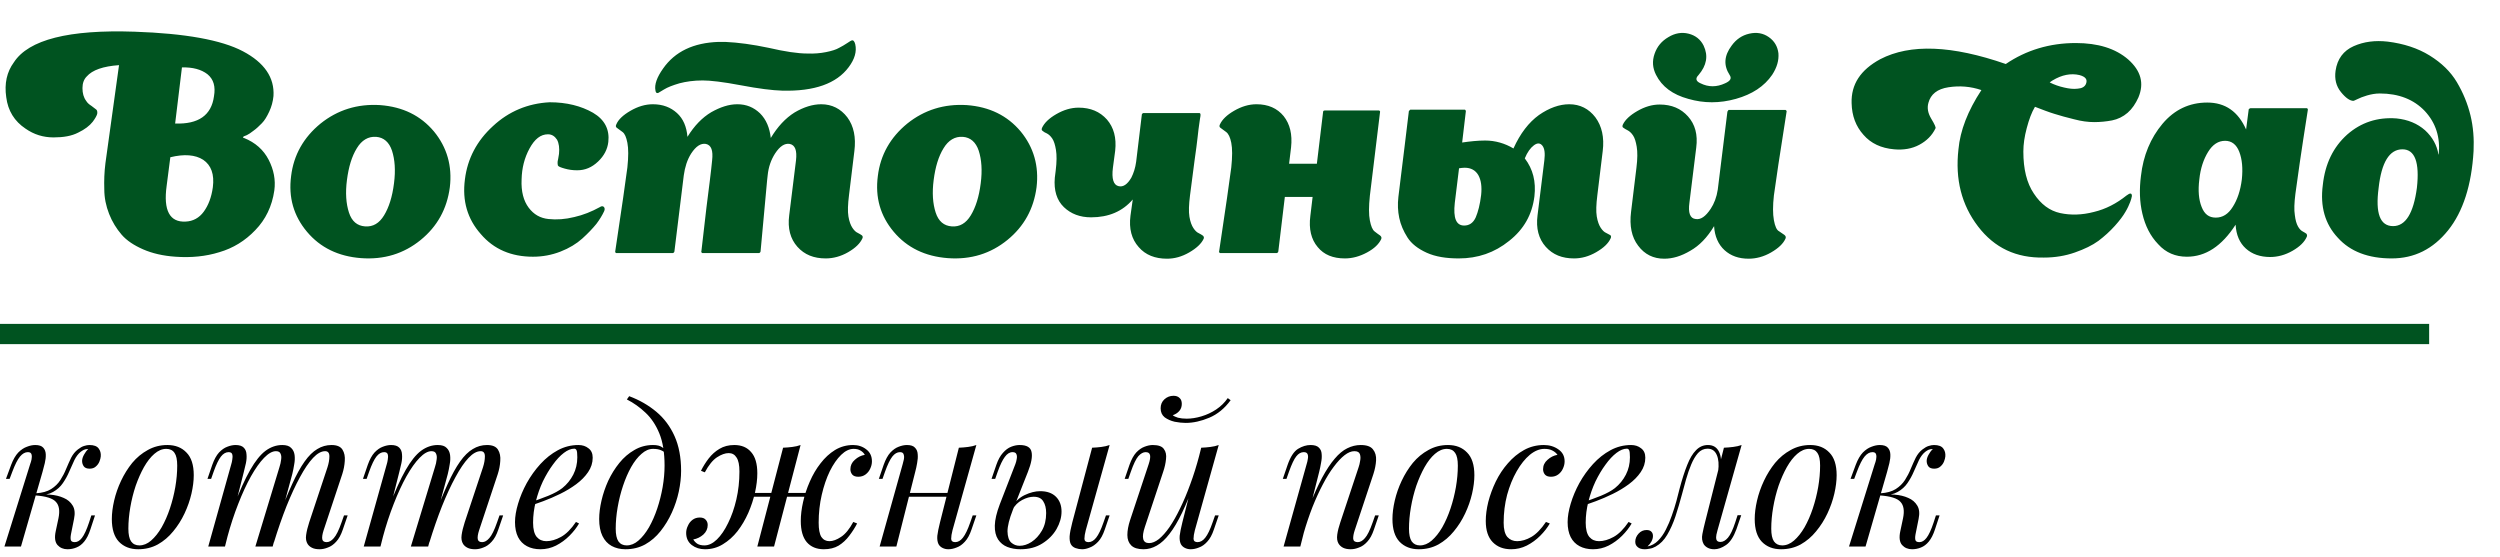 <svg width="247" height="55" viewBox="0 0 247 55" fill="none" xmlns="http://www.w3.org/2000/svg">
<path d="M24.108 13.632C23.968 13.604 23.968 13.548 24.108 13.464L24.388 13.352C24.556 13.268 24.78 13.128 25.06 12.904C25.34 12.708 25.592 12.456 25.872 12.176C26.152 11.896 26.376 11.504 26.6 11.028C26.824 10.552 26.964 10.048 27.02 9.488C27.132 7.668 26.124 6.184 23.996 5.064C21.868 3.944 18.284 3.3 13.3 3.132C6.804 2.908 2.828 3.916 1.372 6.156C0.672 7.108 0.42 8.256 0.616 9.6C0.784 10.944 1.428 11.98 2.52 12.708C3.36 13.296 4.284 13.576 5.292 13.576C6.272 13.576 7.084 13.436 7.728 13.1C8.372 12.792 8.848 12.428 9.156 12.036C9.408 11.7 9.548 11.448 9.604 11.252C9.632 11.056 9.604 10.916 9.52 10.832C9.408 10.748 9.268 10.636 9.044 10.468C8.82 10.328 8.624 10.16 8.512 9.964C8.26 9.628 8.148 9.208 8.148 8.704C8.148 8.228 8.288 7.836 8.568 7.556C9.128 6.912 10.192 6.548 11.76 6.436C11.312 9.684 10.864 12.904 10.416 16.124C10.304 17.02 10.276 17.86 10.304 18.7C10.304 19.54 10.472 20.352 10.78 21.136C11.088 21.92 11.508 22.592 12.012 23.18C12.516 23.768 13.244 24.244 14.14 24.636C15.036 25.028 16.1 25.28 17.332 25.364C18.872 25.476 20.328 25.336 21.672 24.916C23.016 24.524 24.22 23.796 25.228 22.732C26.236 21.696 26.88 20.38 27.104 18.812C27.244 17.776 27.048 16.768 26.544 15.788C26.04 14.808 25.228 14.08 24.108 13.632ZM21.028 18.504C20.888 19.512 20.58 20.296 20.132 20.912C19.684 21.528 19.068 21.864 18.34 21.892C16.772 21.976 16.128 20.8 16.464 18.364L16.828 15.536C18.2 15.2 19.292 15.284 20.076 15.788C20.86 16.32 21.196 17.216 21.028 18.504ZM21.14 9.516C20.888 11.392 19.6 12.288 17.304 12.204L17.976 6.66C19.04 6.632 19.88 6.856 20.496 7.332C21.112 7.836 21.308 8.564 21.14 9.516ZM44.443 18.504C44.695 16.404 44.163 14.556 42.875 12.988C41.559 11.42 39.795 10.552 37.555 10.384C35.315 10.244 33.355 10.86 31.675 12.204C29.995 13.576 29.015 15.312 28.763 17.384C28.483 19.512 29.015 21.332 30.331 22.9C31.647 24.468 33.439 25.336 35.679 25.504C37.947 25.672 39.907 25.056 41.559 23.712C43.211 22.368 44.163 20.632 44.443 18.504ZM34.279 17.776C34.447 16.488 34.755 15.452 35.259 14.64C35.735 13.856 36.379 13.464 37.163 13.52C37.919 13.576 38.451 14.052 38.731 14.892C39.011 15.76 39.095 16.824 38.927 18.112C38.759 19.456 38.423 20.492 37.947 21.276C37.471 22.06 36.855 22.424 36.071 22.368C35.287 22.312 34.755 21.864 34.475 20.996C34.195 20.128 34.111 19.064 34.279 17.776ZM59.654 20.436C59.542 20.352 59.43 20.352 59.262 20.464C58.45 20.912 57.61 21.248 56.742 21.444C55.846 21.668 55.006 21.724 54.194 21.64C53.382 21.556 52.738 21.192 52.234 20.52C51.73 19.848 51.478 18.924 51.534 17.72C51.562 16.6 51.814 15.592 52.318 14.668C52.822 13.744 53.41 13.268 54.138 13.268C54.53 13.268 54.81 13.464 55.034 13.8C55.23 14.164 55.286 14.64 55.23 15.2C55.202 15.34 55.174 15.508 55.146 15.704C55.09 15.9 55.09 16.012 55.09 16.068C55.09 16.124 55.09 16.236 55.118 16.348C55.174 16.46 55.398 16.544 55.79 16.656C56.182 16.768 56.574 16.824 57.022 16.824C57.806 16.824 58.478 16.544 59.094 15.956C59.682 15.396 60.018 14.752 60.102 14.024C60.242 12.792 59.738 11.812 58.59 11.14C57.414 10.468 55.986 10.104 54.306 10.104C52.15 10.216 50.274 11 48.706 12.456C47.11 13.912 46.186 15.676 45.934 17.72C45.654 19.848 46.186 21.64 47.502 23.124C48.79 24.636 50.526 25.364 52.654 25.364C53.606 25.364 54.502 25.196 55.37 24.86C56.238 24.524 56.966 24.076 57.526 23.572C58.086 23.068 58.562 22.564 58.926 22.116C59.262 21.668 59.514 21.248 59.682 20.884C59.766 20.716 59.766 20.548 59.654 20.436ZM83.881 19.288L84.413 14.92C84.581 13.576 84.357 12.456 83.713 11.588C83.069 10.748 82.201 10.3 81.137 10.3C80.297 10.3 79.401 10.58 78.505 11.112C77.609 11.672 76.825 12.512 76.153 13.632C76.041 12.624 75.705 11.812 75.089 11.196C74.473 10.608 73.745 10.3 72.849 10.3C72.009 10.3 71.169 10.58 70.273 11.084C69.377 11.616 68.593 12.428 67.921 13.52C67.837 12.512 67.501 11.728 66.885 11.168C66.269 10.608 65.485 10.3 64.505 10.3C63.749 10.3 63.021 10.524 62.293 10.944C61.565 11.364 61.089 11.812 60.893 12.288C60.809 12.456 60.837 12.568 60.977 12.652C61.117 12.764 61.285 12.876 61.509 13.044C61.733 13.212 61.873 13.548 61.985 14.108C62.097 14.668 62.097 15.48 61.985 16.544C61.817 17.832 61.425 20.604 60.781 24.86V24.916L60.865 25H66.465H66.493C66.521 25 66.549 24.972 66.577 24.944C66.605 24.916 66.633 24.888 66.633 24.832L67.557 17.328C67.669 16.516 67.893 15.788 68.285 15.172C68.761 14.444 69.237 14.136 69.741 14.22C70.273 14.332 70.469 14.864 70.357 15.844C70.301 16.348 70.245 16.992 70.133 17.832C69.965 19.064 69.685 21.388 69.293 24.86C69.265 24.888 69.265 24.916 69.293 24.916L69.377 25H74.977H75.005C75.033 25 75.061 24.972 75.089 24.944C75.117 24.916 75.145 24.888 75.145 24.832L75.789 17.832L75.845 17.328C75.929 16.488 76.181 15.788 76.573 15.172C77.049 14.444 77.525 14.136 78.029 14.22C78.561 14.332 78.757 14.864 78.645 15.844L77.973 21.276C77.805 22.564 78.085 23.6 78.785 24.384C79.485 25.168 80.409 25.532 81.585 25.532C82.313 25.532 83.069 25.336 83.797 24.916C84.525 24.496 84.973 24.048 85.197 23.572C85.253 23.46 85.253 23.348 85.169 23.264C85.057 23.18 84.917 23.096 84.749 23.012C84.553 22.928 84.385 22.76 84.217 22.508C84.049 22.256 83.909 21.892 83.825 21.388C83.741 20.884 83.769 20.184 83.881 19.288ZM84.133 4C84.105 4 83.965 4.084 83.713 4.252C83.461 4.42 83.181 4.588 82.901 4.728C82.621 4.896 82.173 5.036 81.613 5.148C81.053 5.26 80.437 5.316 79.765 5.288C78.813 5.288 77.525 5.092 75.957 4.728C74.361 4.392 72.933 4.196 71.645 4.14H71.001C68.509 4.224 66.689 5.092 65.513 6.772C64.897 7.64 64.645 8.368 64.757 8.928C64.785 9.152 64.869 9.236 65.037 9.18C65.037 9.18 65.233 9.068 65.597 8.844C65.961 8.62 66.465 8.424 67.137 8.228C67.781 8.06 68.537 7.948 69.433 7.948C70.161 7.948 71.421 8.088 73.185 8.424C74.949 8.76 76.321 8.928 77.273 8.956C80.465 9.04 82.649 8.256 83.853 6.632C84.441 5.848 84.665 5.092 84.497 4.364C84.413 4.056 84.301 3.944 84.133 4ZM102.411 18.504C102.663 16.404 102.131 14.556 100.843 12.988C99.527 11.42 97.763 10.552 95.523 10.384C93.283 10.244 91.323 10.86 89.643 12.204C87.963 13.576 86.983 15.312 86.731 17.384C86.451 19.512 86.983 21.332 88.299 22.9C89.615 24.468 91.407 25.336 93.647 25.504C95.915 25.672 97.875 25.056 99.527 23.712C101.179 22.368 102.131 20.632 102.411 18.504ZM92.247 17.776C92.415 16.488 92.723 15.452 93.227 14.64C93.703 13.856 94.347 13.464 95.131 13.52C95.887 13.576 96.419 14.052 96.699 14.892C96.979 15.76 97.063 16.824 96.895 18.112C96.727 19.456 96.391 20.492 95.915 21.276C95.439 22.06 94.823 22.424 94.039 22.368C93.255 22.312 92.723 21.864 92.443 20.996C92.163 20.128 92.079 19.064 92.247 17.776ZM117.572 19.316C117.74 18.056 117.88 16.908 118.02 15.872C118.16 14.864 118.272 14.08 118.328 13.52C118.384 12.988 118.44 12.54 118.496 12.176C118.552 11.812 118.58 11.56 118.608 11.448V11.308V11.252L118.524 11.168H112.98H112.952C112.896 11.196 112.868 11.224 112.84 11.252C112.812 11.28 112.812 11.308 112.812 11.336L112.252 15.984C112.168 16.6 112 17.104 111.776 17.552C111.384 18.224 110.964 18.504 110.516 18.392C110.012 18.28 109.816 17.664 109.956 16.572L110.18 14.892C110.32 13.604 110.04 12.596 109.368 11.812C108.668 11.028 107.744 10.636 106.568 10.636C105.812 10.636 105.084 10.86 104.356 11.28C103.628 11.7 103.18 12.148 102.956 12.624C102.9 12.764 102.9 12.876 103.012 12.932C103.096 13.016 103.236 13.1 103.432 13.184C103.6 13.268 103.796 13.436 103.964 13.688C104.132 13.94 104.244 14.304 104.328 14.808C104.412 15.312 104.412 15.984 104.3 16.88L104.216 17.552C104.104 18.812 104.412 19.792 105.112 20.464C105.812 21.136 106.708 21.472 107.8 21.472C109.536 21.472 110.908 20.884 111.916 19.708L111.692 21.304C111.524 22.592 111.804 23.628 112.504 24.412C113.176 25.196 114.128 25.56 115.304 25.56C116.032 25.56 116.76 25.364 117.488 24.944C118.216 24.524 118.692 24.076 118.916 23.6C118.972 23.488 118.944 23.376 118.86 23.292C118.748 23.208 118.608 23.124 118.44 23.04C118.244 22.956 118.076 22.788 117.908 22.536C117.74 22.284 117.6 21.92 117.516 21.416C117.432 20.912 117.46 20.212 117.572 19.316ZM135.342 19.344L136.35 11.056V11L136.266 10.916H130.89C130.778 10.916 130.722 10.972 130.722 11.056L130.106 16.18H127.362L127.558 14.556C127.698 13.268 127.446 12.26 126.829 11.476C126.186 10.692 125.29 10.3 124.142 10.3C123.386 10.3 122.658 10.524 121.93 10.944C121.202 11.364 120.754 11.812 120.53 12.288C120.446 12.456 120.474 12.568 120.614 12.652C120.754 12.764 120.922 12.876 121.146 13.044C121.37 13.212 121.538 13.548 121.65 14.108C121.762 14.668 121.762 15.48 121.65 16.544C121.482 17.832 121.09 20.604 120.446 24.86C120.418 24.888 120.418 24.916 120.446 24.916L120.53 25H126.13H126.158C126.186 25 126.214 24.972 126.242 24.944C126.27 24.916 126.298 24.888 126.298 24.832L126.942 19.456H129.686L129.462 21.332C129.294 22.62 129.546 23.656 130.19 24.412C130.806 25.168 131.702 25.532 132.878 25.532C133.606 25.532 134.334 25.336 135.062 24.944C135.79 24.552 136.238 24.104 136.462 23.628C136.518 23.488 136.49 23.376 136.35 23.264C136.21 23.18 136.042 23.04 135.818 22.872C135.594 22.704 135.454 22.34 135.342 21.78C135.23 21.22 135.23 20.408 135.342 19.344ZM157.817 19.288L158.349 14.92C158.517 13.576 158.265 12.456 157.621 11.588C156.977 10.748 156.109 10.3 155.045 10.3C154.065 10.3 153.057 10.664 152.049 11.364C151.041 12.092 150.201 13.184 149.529 14.668C148.689 14.164 147.737 13.884 146.729 13.884C146.001 13.884 145.245 13.968 144.461 14.08L144.825 11V10.944L144.741 10.832H139.337L139.197 10.972C139.197 10.972 139.057 12.12 138.777 14.444C138.497 16.796 138.273 18.448 138.161 19.456C138.077 20.184 138.105 20.856 138.245 21.528C138.385 22.2 138.665 22.844 139.057 23.46C139.449 24.076 140.093 24.58 140.961 24.972C141.829 25.364 142.893 25.532 144.125 25.532C146.001 25.532 147.653 24.972 149.109 23.796C150.565 22.648 151.377 21.192 151.601 19.4C151.769 17.944 151.461 16.712 150.649 15.648C150.901 15.032 151.209 14.612 151.545 14.36C151.881 14.108 152.161 14.108 152.385 14.388C152.609 14.668 152.665 15.144 152.581 15.844L151.909 21.276C151.741 22.564 152.021 23.6 152.721 24.384C153.421 25.168 154.345 25.532 155.521 25.532C156.249 25.532 156.977 25.336 157.705 24.916C158.433 24.496 158.909 24.048 159.133 23.544C159.189 23.432 159.189 23.32 159.105 23.236C158.993 23.18 158.853 23.096 158.685 23.012C158.489 22.928 158.321 22.76 158.153 22.508C157.985 22.256 157.845 21.892 157.761 21.388C157.677 20.884 157.705 20.184 157.817 19.288ZM144.657 22.284C143.873 22.284 143.565 21.556 143.733 20.044L144.153 16.628C144.321 16.6 144.517 16.572 144.713 16.572C145.329 16.572 145.777 16.824 146.057 17.3C146.337 17.804 146.421 18.448 146.337 19.26C146.225 20.212 146.029 20.94 145.805 21.472C145.553 22.032 145.161 22.284 144.657 22.284ZM175.26 19.316C175.428 18.028 175.848 15.256 176.52 11C176.52 10.944 176.464 10.888 176.408 10.86H170.78L170.668 11.028L169.716 18.728C169.604 19.484 169.352 20.128 169.016 20.632C168.512 21.388 168.036 21.724 167.532 21.64C166.972 21.584 166.776 21.024 166.916 20.016L167.588 14.584C167.756 13.296 167.476 12.288 166.776 11.504C166.076 10.72 165.152 10.328 163.976 10.328C163.22 10.328 162.492 10.552 161.764 10.972C161.036 11.392 160.56 11.84 160.336 12.316C160.28 12.456 160.28 12.568 160.392 12.624C160.504 12.708 160.644 12.792 160.812 12.876C160.98 12.96 161.176 13.128 161.344 13.38C161.512 13.632 161.624 13.996 161.708 14.5C161.792 15.004 161.792 15.676 161.68 16.572L161.148 20.94C160.98 22.312 161.204 23.432 161.848 24.272C162.492 25.14 163.36 25.56 164.424 25.56C165.264 25.56 166.104 25.308 167 24.776C167.896 24.272 168.68 23.46 169.352 22.34C169.408 23.348 169.772 24.16 170.388 24.72C171.004 25.28 171.788 25.56 172.768 25.56C173.496 25.56 174.252 25.364 174.98 24.944C175.708 24.524 176.184 24.076 176.408 23.572C176.464 23.432 176.436 23.32 176.296 23.208C176.128 23.096 175.96 22.984 175.764 22.844C175.54 22.732 175.372 22.368 175.26 21.752C175.148 21.136 175.148 20.324 175.26 19.316ZM175.092 7.388C175.568 6.66 175.764 5.96 175.708 5.26C175.624 4.588 175.316 4.056 174.756 3.664C174.196 3.272 173.552 3.16 172.824 3.328C172.096 3.496 171.536 3.888 171.088 4.504C170.332 5.512 170.276 6.464 170.892 7.416C171.116 7.752 170.948 8.004 170.444 8.228C169.604 8.62 168.792 8.62 168.008 8.228C167.56 8.032 167.476 7.752 167.812 7.416C168.624 6.464 168.792 5.512 168.316 4.504C168.008 3.888 167.504 3.496 166.832 3.328C166.16 3.16 165.488 3.272 164.844 3.664C164.172 4.056 163.724 4.588 163.472 5.316C163.22 6.044 163.276 6.716 163.612 7.388C164.2 8.564 165.264 9.348 166.804 9.768C168.344 10.216 169.912 10.216 171.508 9.768C173.104 9.32 174.308 8.536 175.092 7.388ZM211.275 9.628C211.863 8.228 211.527 6.996 210.267 5.876C209.007 4.784 207.271 4.252 205.087 4.252C202.511 4.252 200.187 4.952 198.171 6.324C192.851 4.476 188.735 4.308 185.767 5.848C183.807 6.912 182.883 8.34 182.939 10.188C182.967 11.448 183.359 12.484 184.115 13.324C184.843 14.164 185.851 14.64 187.139 14.752C188.063 14.836 188.903 14.696 189.631 14.304C190.359 13.912 190.891 13.38 191.227 12.68C191.283 12.596 191.143 12.288 190.807 11.728C190.471 11.168 190.387 10.664 190.527 10.16C190.751 9.32 191.395 8.788 192.515 8.62C193.607 8.452 194.699 8.536 195.763 8.9C194.419 10.944 193.663 12.904 193.495 14.752C193.159 17.72 193.803 20.24 195.427 22.368C197.051 24.496 199.207 25.504 201.951 25.448C203.015 25.448 204.051 25.28 205.003 24.944C205.955 24.608 206.711 24.244 207.327 23.796C207.915 23.348 208.447 22.872 208.951 22.312C209.427 21.78 209.763 21.332 209.987 20.94C210.211 20.576 210.351 20.24 210.463 19.96C210.547 19.736 210.603 19.54 210.631 19.372C210.631 19.064 210.463 19.036 210.099 19.316C209.119 20.1 208.055 20.66 206.879 20.94C205.703 21.248 204.583 21.276 203.547 21.052C202.511 20.828 201.643 20.184 200.943 19.12C200.243 18.084 199.907 16.712 199.907 14.976C199.907 14.248 200.019 13.492 200.243 12.652C200.467 11.812 200.719 11.112 201.055 10.552C201.783 10.832 202.427 11.084 202.987 11.252C203.547 11.42 204.191 11.616 204.919 11.784C205.647 11.98 206.319 12.064 206.907 12.064C207.495 12.064 208.083 12.008 208.671 11.896C209.231 11.784 209.763 11.532 210.211 11.14C210.659 10.748 210.995 10.244 211.275 9.628ZM206.095 8.284C205.983 8.564 205.703 8.732 205.283 8.76C204.863 8.816 204.415 8.76 203.939 8.648C203.435 8.536 202.959 8.368 202.511 8.144C202.595 8.088 202.679 8.004 202.791 7.948C203.715 7.388 204.611 7.22 205.451 7.416C206.067 7.584 206.263 7.864 206.095 8.284ZM226.786 19.148C226.954 17.86 227.346 15.088 228.018 10.832C228.018 10.776 227.99 10.72 227.934 10.692H222.334L222.278 10.72C222.25 10.72 222.222 10.748 222.194 10.776C222.166 10.804 222.166 10.832 222.166 10.86L221.914 12.792C221.13 11.028 219.87 10.132 218.078 10.132C216.314 10.132 214.83 10.832 213.654 12.232C212.478 13.632 211.75 15.368 211.526 17.384C211.358 18.672 211.386 19.932 211.666 21.108C211.946 22.312 212.45 23.32 213.234 24.132C213.99 24.972 214.942 25.364 216.062 25.364C217.91 25.364 219.506 24.328 220.878 22.2C220.934 23.208 221.27 23.992 221.886 24.552C222.502 25.112 223.314 25.392 224.294 25.392C225.022 25.392 225.778 25.196 226.506 24.776C227.234 24.356 227.682 23.908 227.906 23.404C227.962 23.292 227.934 23.18 227.878 23.096C227.794 23.04 227.682 22.956 227.514 22.872C227.346 22.788 227.178 22.62 227.038 22.368C226.898 22.116 226.786 21.752 226.73 21.248C226.646 20.744 226.674 20.044 226.786 19.148ZM218.918 21.5C218.246 21.5 217.798 21.164 217.518 20.436C217.238 19.736 217.154 18.84 217.294 17.72C217.406 16.628 217.714 15.732 218.162 15.004C218.61 14.276 219.17 13.912 219.842 13.912C220.486 13.912 220.962 14.276 221.242 15.004C221.522 15.732 221.606 16.628 221.494 17.72C221.354 18.84 221.046 19.736 220.598 20.436C220.15 21.164 219.59 21.5 218.918 21.5ZM235.905 4.112C234.673 3.972 233.553 4.112 232.545 4.56C231.537 5.008 230.921 5.82 230.753 6.996C230.641 7.808 230.809 8.508 231.285 9.096C231.761 9.684 232.181 9.964 232.517 9.964C232.545 9.964 232.685 9.908 232.909 9.796C233.133 9.684 233.469 9.544 233.861 9.432C234.253 9.32 234.673 9.236 235.121 9.236C236.997 9.236 238.481 9.824 239.573 10.972C240.665 12.148 241.113 13.576 240.945 15.256H240.917C240.777 14.36 240.329 13.548 239.601 12.876C238.845 12.204 237.893 11.812 236.773 11.7C234.897 11.56 233.273 12.092 231.901 13.296C230.529 14.528 229.717 16.18 229.493 18.28C229.213 20.408 229.717 22.144 230.977 23.488C232.209 24.86 234.001 25.532 236.297 25.532C238.537 25.532 240.385 24.608 241.869 22.76C243.353 20.912 244.193 18.28 244.389 14.92C244.445 13.716 244.361 12.54 244.081 11.392C243.801 10.244 243.353 9.152 242.737 8.116C242.121 7.08 241.225 6.212 240.049 5.484C238.873 4.756 237.473 4.308 235.905 4.112ZM238.789 18.56C238.453 21.08 237.669 22.34 236.437 22.34C235.149 22.34 234.673 21.08 235.009 18.56C235.289 16.04 236.073 14.752 237.361 14.752C238.593 14.752 239.069 16.04 238.789 18.56Z" fill="#005320"/>
<line x1="8.74228e-08" y1="33" x2="240" y2="33" stroke="#005320" stroke-width="2"/>
<path d="M7.011 52.784C6.96 53.063 6.96 53.265 7.011 53.392C7.062 53.506 7.188 53.563 7.391 53.563C7.644 53.563 7.879 53.424 8.094 53.145C8.322 52.854 8.556 52.347 8.797 51.625L9.025 50.922H9.386L8.93 52.309C8.765 52.816 8.563 53.215 8.322 53.506C8.094 53.785 7.834 53.981 7.543 54.095C7.264 54.209 6.973 54.266 6.669 54.266C6.264 54.266 5.934 54.127 5.681 53.848C5.428 53.557 5.371 53.094 5.51 52.461L5.776 51.207C5.928 50.472 5.846 49.934 5.529 49.592C5.225 49.237 4.541 49.022 3.477 48.946V48.87C3.958 48.832 4.446 48.832 4.94 48.87C5.447 48.908 5.896 49.016 6.289 49.193C6.682 49.358 6.979 49.611 7.182 49.953C7.385 50.282 7.429 50.719 7.315 51.264L7.011 52.784ZM8.683 44.367C8.531 44.367 8.398 44.392 8.284 44.443C8.183 44.494 8.081 44.557 7.98 44.633C7.739 44.823 7.53 45.095 7.353 45.45C7.188 45.805 7.017 46.185 6.84 46.59C6.675 46.983 6.466 47.363 6.213 47.73C5.972 48.085 5.649 48.376 5.244 48.604C4.851 48.832 4.338 48.94 3.705 48.927L3.515 48.946L3.553 48.737C4.174 48.699 4.674 48.56 5.054 48.319C5.434 48.078 5.738 47.781 5.966 47.426C6.194 47.071 6.384 46.704 6.536 46.324C6.701 45.931 6.865 45.564 7.03 45.222C7.207 44.88 7.429 44.608 7.695 44.405C7.923 44.228 8.126 44.114 8.303 44.063C8.493 44 8.67 43.968 8.835 43.968C9.278 43.968 9.582 44.082 9.747 44.31C9.912 44.525 9.981 44.785 9.956 45.089C9.943 45.241 9.899 45.412 9.823 45.602C9.747 45.792 9.627 45.957 9.462 46.096C9.31 46.235 9.107 46.305 8.854 46.305C8.575 46.305 8.379 46.223 8.265 46.058C8.151 45.881 8.1 45.691 8.113 45.488C8.126 45.311 8.189 45.121 8.303 44.918C8.417 44.703 8.556 44.519 8.721 44.367C8.708 44.367 8.702 44.367 8.702 44.367C8.702 44.367 8.696 44.367 8.683 44.367ZM2.071 54H0.437L2.983 45.849C3.034 45.722 3.078 45.57 3.116 45.393C3.154 45.203 3.154 45.038 3.116 44.899C3.078 44.747 2.958 44.671 2.755 44.671C2.476 44.671 2.217 44.817 1.976 45.108C1.735 45.399 1.482 45.9 1.216 46.609L0.95 47.312H0.589L1.102 45.925C1.305 45.393 1.539 44.988 1.805 44.709C2.084 44.43 2.369 44.24 2.66 44.139C2.951 44.025 3.224 43.968 3.477 43.968C3.857 43.968 4.123 44.057 4.275 44.234C4.427 44.399 4.509 44.614 4.522 44.88C4.535 45.146 4.503 45.437 4.427 45.754C4.351 46.058 4.275 46.349 4.199 46.628L2.071 54ZM16.426 44.348C16.021 44.348 15.628 44.513 15.248 44.842C14.881 45.159 14.539 45.596 14.222 46.153C13.918 46.698 13.646 47.312 13.405 47.996C13.177 48.68 13 49.389 12.873 50.124C12.747 50.859 12.683 51.562 12.683 52.233C12.683 52.803 12.772 53.221 12.949 53.487C13.139 53.753 13.412 53.886 13.766 53.886C14.172 53.886 14.558 53.728 14.925 53.411C15.305 53.082 15.654 52.645 15.97 52.1C16.287 51.543 16.559 50.922 16.787 50.238C17.015 49.554 17.193 48.851 17.319 48.129C17.446 47.394 17.509 46.685 17.509 46.001C17.509 45.418 17.421 45 17.243 44.747C17.066 44.481 16.794 44.348 16.426 44.348ZM11.049 51.283C11.049 50.726 11.125 50.118 11.277 49.459C11.429 48.8 11.657 48.148 11.961 47.502C12.265 46.856 12.633 46.267 13.063 45.735C13.507 45.203 14.02 44.779 14.602 44.462C15.185 44.133 15.831 43.968 16.54 43.968C17.326 43.968 17.953 44.215 18.421 44.709C18.903 45.19 19.143 45.938 19.143 46.951C19.143 47.508 19.067 48.116 18.915 48.775C18.763 49.434 18.535 50.086 18.231 50.732C17.927 51.378 17.554 51.967 17.11 52.499C16.68 53.031 16.173 53.462 15.59 53.791C15.008 54.108 14.362 54.266 13.652 54.266C12.867 54.266 12.234 54.019 11.752 53.525C11.284 53.031 11.049 52.284 11.049 51.283ZM22.227 54H20.574L22.854 45.849C22.892 45.735 22.923 45.589 22.949 45.412C22.987 45.222 22.987 45.051 22.949 44.899C22.911 44.747 22.79 44.671 22.588 44.671C22.309 44.671 22.056 44.817 21.828 45.108C21.6 45.399 21.359 45.9 21.106 46.609L20.859 47.312H20.498L20.973 45.925C21.163 45.393 21.384 44.988 21.638 44.709C21.904 44.43 22.176 44.24 22.455 44.139C22.746 44.025 23.018 43.968 23.272 43.968C23.652 43.968 23.924 44.057 24.089 44.234C24.253 44.399 24.342 44.62 24.355 44.899C24.38 45.165 24.361 45.45 24.298 45.754C24.234 46.058 24.165 46.349 24.089 46.628L22.227 54ZM27.604 46.172C27.692 45.906 27.749 45.653 27.775 45.412C27.813 45.171 27.794 44.975 27.718 44.823C27.654 44.658 27.502 44.576 27.262 44.576C26.907 44.576 26.514 44.798 26.084 45.241C25.666 45.672 25.235 46.28 24.792 47.065C24.361 47.838 23.943 48.743 23.538 49.782C23.132 50.808 22.771 51.91 22.455 53.088L23.082 50.048C23.664 48.528 24.209 47.325 24.716 46.438C25.222 45.551 25.729 44.918 26.236 44.538C26.755 44.158 27.306 43.968 27.889 43.968C28.294 43.968 28.585 44.063 28.763 44.253C28.953 44.43 29.067 44.665 29.105 44.956C29.143 45.247 29.13 45.558 29.067 45.887C29.016 46.216 28.953 46.533 28.877 46.837L26.939 54H25.229L27.604 46.172ZM32.354 46.172C32.48 45.779 32.544 45.418 32.544 45.089C32.544 44.747 32.404 44.576 32.126 44.576C31.746 44.576 31.347 44.798 30.929 45.241C30.511 45.684 30.08 46.318 29.637 47.141C29.193 47.952 28.75 48.908 28.307 50.01C27.876 51.099 27.458 52.303 27.053 53.62L27.49 51.188C27.984 49.871 28.44 48.756 28.858 47.844C29.276 46.919 29.687 46.172 30.093 45.602C30.498 45.032 30.916 44.62 31.347 44.367C31.777 44.101 32.246 43.968 32.753 43.968C33.285 43.968 33.646 44.12 33.836 44.424C34.026 44.728 34.102 45.102 34.064 45.545C34.038 45.976 33.956 46.406 33.817 46.837L31.974 52.385C31.847 52.778 31.803 53.075 31.841 53.278C31.879 53.468 32.024 53.563 32.278 53.563C32.518 53.563 32.753 53.43 32.981 53.164C33.221 52.898 33.475 52.385 33.741 51.625L33.988 50.922H34.349L33.874 52.309C33.696 52.841 33.475 53.246 33.209 53.525C32.955 53.804 32.683 53.994 32.392 54.095C32.113 54.209 31.841 54.266 31.575 54.266C31.258 54.266 31.005 54.215 30.815 54.114C30.637 54.025 30.498 53.905 30.397 53.753C30.245 53.512 30.194 53.215 30.245 52.86C30.295 52.493 30.397 52.075 30.549 51.606L32.354 46.172ZM37.59 54H35.937L38.217 45.849C38.255 45.735 38.287 45.589 38.312 45.412C38.35 45.222 38.35 45.051 38.312 44.899C38.274 44.747 38.154 44.671 37.951 44.671C37.672 44.671 37.419 44.817 37.191 45.108C36.963 45.399 36.722 45.9 36.469 46.609L36.222 47.312H35.861L36.336 45.925C36.526 45.393 36.748 44.988 37.001 44.709C37.267 44.43 37.539 44.24 37.818 44.139C38.109 44.025 38.382 43.968 38.635 43.968C39.015 43.968 39.287 44.057 39.452 44.234C39.617 44.399 39.705 44.62 39.718 44.899C39.743 45.165 39.724 45.45 39.661 45.754C39.598 46.058 39.528 46.349 39.452 46.628L37.59 54ZM42.967 46.172C43.056 45.906 43.113 45.653 43.138 45.412C43.176 45.171 43.157 44.975 43.081 44.823C43.018 44.658 42.866 44.576 42.625 44.576C42.27 44.576 41.878 44.798 41.447 45.241C41.029 45.672 40.598 46.28 40.155 47.065C39.724 47.838 39.306 48.743 38.901 49.782C38.496 50.808 38.135 51.91 37.818 53.088L38.445 50.048C39.028 48.528 39.572 47.325 40.079 46.438C40.586 45.551 41.092 44.918 41.599 44.538C42.118 44.158 42.669 43.968 43.252 43.968C43.657 43.968 43.949 44.063 44.126 44.253C44.316 44.43 44.43 44.665 44.468 44.956C44.506 45.247 44.493 45.558 44.43 45.887C44.379 46.216 44.316 46.533 44.24 46.837L42.302 54H40.592L42.967 46.172ZM47.717 46.172C47.844 45.779 47.907 45.418 47.907 45.089C47.907 44.747 47.768 44.576 47.489 44.576C47.109 44.576 46.71 44.798 46.292 45.241C45.874 45.684 45.443 46.318 45 47.141C44.557 47.952 44.113 48.908 43.67 50.01C43.239 51.099 42.821 52.303 42.416 53.62L42.853 51.188C43.347 49.871 43.803 48.756 44.221 47.844C44.639 46.919 45.051 46.172 45.456 45.602C45.861 45.032 46.279 44.62 46.71 44.367C47.141 44.101 47.609 43.968 48.116 43.968C48.648 43.968 49.009 44.12 49.199 44.424C49.389 44.728 49.465 45.102 49.427 45.545C49.402 45.976 49.319 46.406 49.18 46.837L47.337 52.385C47.21 52.778 47.166 53.075 47.204 53.278C47.242 53.468 47.388 53.563 47.641 53.563C47.882 53.563 48.116 53.43 48.344 53.164C48.585 52.898 48.838 52.385 49.104 51.625L49.351 50.922H49.712L49.237 52.309C49.06 52.841 48.838 53.246 48.572 53.525C48.319 53.804 48.046 53.994 47.755 54.095C47.476 54.209 47.204 54.266 46.938 54.266C46.621 54.266 46.368 54.215 46.178 54.114C46.001 54.025 45.861 53.905 45.76 53.753C45.608 53.512 45.557 53.215 45.608 52.86C45.659 52.493 45.76 52.075 45.912 51.606L47.717 46.172ZM52.25 49.687C52.96 49.446 53.599 49.212 54.169 48.984C54.752 48.743 55.214 48.49 55.556 48.224C56.012 47.857 56.373 47.413 56.639 46.894C56.905 46.375 57.038 45.805 57.038 45.184C57.038 44.817 57.013 44.582 56.962 44.481C56.912 44.38 56.836 44.329 56.734 44.329C56.418 44.329 56.076 44.468 55.708 44.747C55.341 45.026 54.98 45.412 54.625 45.906C54.271 46.387 53.941 46.938 53.637 47.559C53.346 48.18 53.112 48.845 52.934 49.554C52.757 50.251 52.668 50.947 52.668 51.644C52.668 52.29 52.789 52.759 53.029 53.05C53.27 53.329 53.587 53.468 53.979 53.468C54.435 53.468 54.917 53.329 55.423 53.05C55.93 52.771 56.424 52.277 56.905 51.568L57.209 51.72C56.969 52.138 56.652 52.543 56.259 52.936C55.867 53.329 55.423 53.652 54.929 53.905C54.448 54.146 53.935 54.266 53.39 54.266C52.884 54.266 52.44 54.165 52.06 53.962C51.68 53.759 51.389 53.462 51.186 53.069C50.984 52.664 50.882 52.17 50.882 51.587C50.882 51.042 50.984 50.434 51.186 49.763C51.389 49.079 51.674 48.401 52.041 47.73C52.421 47.046 52.871 46.419 53.39 45.849C53.91 45.279 54.486 44.823 55.119 44.481C55.753 44.139 56.43 43.968 57.152 43.968C57.545 43.968 57.874 44.076 58.14 44.291C58.419 44.494 58.558 44.804 58.558 45.222C58.558 45.729 58.406 46.204 58.102 46.647C57.811 47.078 57.418 47.477 56.924 47.844C56.443 48.199 55.917 48.515 55.347 48.794C54.777 49.073 54.22 49.313 53.675 49.516C53.131 49.719 52.649 49.883 52.231 50.01L52.25 49.687ZM65.659 46.001C65.659 44.722 65.488 43.664 65.146 42.828C64.804 41.992 64.348 41.308 63.778 40.776C63.221 40.244 62.606 39.807 61.935 39.465L62.163 39.142C63.176 39.522 64.069 40.035 64.842 40.681C65.615 41.327 66.216 42.131 66.647 43.094C67.078 44.057 67.293 45.197 67.293 46.514C67.293 47.16 67.217 47.844 67.065 48.566C66.913 49.275 66.685 49.966 66.381 50.637C66.077 51.308 65.703 51.923 65.26 52.48C64.829 53.025 64.323 53.462 63.74 53.791C63.157 54.108 62.511 54.266 61.802 54.266C61.282 54.266 60.827 54.158 60.434 53.943C60.041 53.728 59.737 53.398 59.522 52.955C59.306 52.512 59.199 51.954 59.199 51.283C59.199 50.726 59.275 50.118 59.427 49.459C59.579 48.8 59.8 48.148 60.092 47.502C60.396 46.856 60.763 46.267 61.194 45.735C61.624 45.203 62.118 44.779 62.676 44.462C63.233 44.133 63.847 43.968 64.519 43.968C64.924 43.968 65.228 44.044 65.431 44.196C65.633 44.335 65.798 44.475 65.925 44.614L65.792 44.842C65.665 44.677 65.501 44.557 65.298 44.481C65.108 44.392 64.848 44.348 64.519 44.348C64.126 44.348 63.746 44.513 63.379 44.842C63.011 45.159 62.669 45.596 62.353 46.153C62.049 46.698 61.783 47.312 61.555 47.996C61.327 48.68 61.15 49.389 61.023 50.124C60.896 50.859 60.833 51.562 60.833 52.233C60.833 52.803 60.922 53.221 61.099 53.487C61.289 53.753 61.561 53.886 61.916 53.886C62.321 53.886 62.708 53.728 63.075 53.411C63.455 53.082 63.803 52.645 64.12 52.1C64.436 51.543 64.709 50.922 64.937 50.238C65.165 49.554 65.342 48.851 65.469 48.129C65.596 47.394 65.659 46.685 65.659 46.001ZM73.246 48.699H80.656V49.079H73.246V48.699ZM69.256 46.514C69.471 46.083 69.724 45.678 70.016 45.298C70.32 44.905 70.674 44.589 71.08 44.348C71.498 44.095 71.985 43.968 72.543 43.968C73.265 43.968 73.822 44.202 74.215 44.671C74.62 45.127 74.823 45.824 74.823 46.761C74.823 47.344 74.747 47.977 74.595 48.661C74.443 49.332 74.221 50.004 73.93 50.675C73.638 51.334 73.284 51.935 72.866 52.48C72.448 53.012 71.966 53.443 71.422 53.772C70.89 54.101 70.301 54.266 69.655 54.266C69.148 54.266 68.711 54.127 68.344 53.848C67.976 53.557 67.793 53.158 67.793 52.651C67.793 52.41 67.85 52.176 67.964 51.948C68.065 51.707 68.217 51.511 68.42 51.359C68.622 51.207 68.863 51.131 69.142 51.131C69.408 51.131 69.604 51.207 69.731 51.359C69.857 51.498 69.921 51.669 69.921 51.872C69.921 52.239 69.775 52.556 69.484 52.822C69.192 53.075 68.863 53.234 68.496 53.297C68.597 53.474 68.736 53.62 68.914 53.734C69.091 53.835 69.319 53.886 69.598 53.886C70.016 53.886 70.427 53.69 70.833 53.297C71.238 52.904 71.605 52.366 71.935 51.682C72.277 50.998 72.549 50.219 72.752 49.345C72.954 48.471 73.056 47.553 73.056 46.59C73.056 45.944 72.961 45.482 72.771 45.203C72.593 44.912 72.334 44.766 71.992 44.766C71.65 44.766 71.263 44.905 70.833 45.184C70.415 45.463 70.016 45.957 69.636 46.666L69.256 46.514ZM77.369 44.234C77.685 44.221 77.989 44.196 78.281 44.158C78.585 44.12 78.857 44.057 79.098 43.968L76.476 54C76.476 54 76.419 54 76.305 54C76.191 54 76.051 54 75.887 54C75.735 54 75.576 54 75.412 54C75.247 54 75.108 54 74.994 54C74.88 54 74.823 54 74.823 54L77.369 44.234ZM84.342 44.348C83.924 44.348 83.512 44.544 83.107 44.937C82.701 45.33 82.328 45.868 81.986 46.552C81.656 47.236 81.39 48.015 81.188 48.889C80.985 49.763 80.884 50.681 80.884 51.644C80.884 52.29 80.972 52.759 81.15 53.05C81.34 53.329 81.606 53.468 81.948 53.468C82.29 53.468 82.67 53.329 83.088 53.05C83.518 52.771 83.924 52.277 84.304 51.568L84.684 51.72C84.468 52.138 84.209 52.543 83.905 52.936C83.613 53.329 83.265 53.652 82.86 53.905C82.454 54.146 81.967 54.266 81.397 54.266C80.675 54.266 80.111 54.032 79.706 53.563C79.313 53.094 79.117 52.398 79.117 51.473C79.117 50.89 79.193 50.263 79.345 49.592C79.497 48.908 79.718 48.237 80.01 47.578C80.301 46.907 80.656 46.305 81.074 45.773C81.492 45.228 81.967 44.791 82.499 44.462C83.043 44.133 83.639 43.968 84.285 43.968C84.791 43.968 85.228 44.114 85.596 44.405C85.963 44.684 86.147 45.076 86.147 45.583C86.147 45.824 86.09 46.064 85.976 46.305C85.874 46.533 85.722 46.723 85.52 46.875C85.317 47.027 85.076 47.103 84.798 47.103C84.532 47.103 84.335 47.033 84.209 46.894C84.082 46.742 84.019 46.565 84.019 46.362C84.019 45.995 84.164 45.684 84.456 45.431C84.747 45.165 85.076 45 85.444 44.937C85.342 44.76 85.203 44.62 85.026 44.519C84.848 44.405 84.62 44.348 84.342 44.348ZM89.168 48.699H94.298V49.079H89.168V48.699ZM88.56 54H86.907L89.187 45.849C89.225 45.722 89.263 45.57 89.301 45.393C89.339 45.203 89.332 45.038 89.282 44.899C89.244 44.747 89.123 44.671 88.921 44.671C88.642 44.671 88.389 44.817 88.161 45.108C87.933 45.399 87.692 45.9 87.439 46.609L87.192 47.312H86.831L87.306 45.925C87.496 45.393 87.717 44.988 87.971 44.709C88.237 44.43 88.509 44.24 88.788 44.139C89.079 44.025 89.351 43.968 89.605 43.968C89.985 43.968 90.251 44.057 90.403 44.234C90.567 44.399 90.656 44.614 90.669 44.88C90.694 45.146 90.675 45.437 90.612 45.754C90.561 46.058 90.498 46.349 90.422 46.628L88.56 54ZM94.108 52.385C94.019 52.727 93.975 53.012 93.975 53.24C93.987 53.455 94.12 53.563 94.374 53.563C94.652 53.563 94.906 53.417 95.134 53.126C95.374 52.822 95.615 52.322 95.856 51.625L96.103 50.922H96.464L95.989 52.309C95.811 52.841 95.59 53.246 95.324 53.525C95.07 53.804 94.798 53.994 94.507 54.095C94.228 54.209 93.956 54.266 93.69 54.266C93.487 54.266 93.297 54.222 93.12 54.133C92.942 54.044 92.809 53.918 92.721 53.753C92.619 53.538 92.581 53.265 92.607 52.936C92.645 52.607 92.733 52.163 92.873 51.606L94.735 44.234C95.051 44.221 95.355 44.196 95.647 44.158C95.951 44.12 96.223 44.057 96.464 43.968L94.108 52.385ZM107.274 52.385C107.185 52.727 107.141 53.012 107.141 53.24C107.153 53.455 107.286 53.563 107.54 53.563C107.818 53.563 108.072 53.417 108.3 53.126C108.54 52.822 108.781 52.322 109.022 51.625L109.269 50.922H109.63L109.155 52.309C108.977 52.841 108.756 53.246 108.49 53.525C108.224 53.804 107.951 53.994 107.673 54.095C107.407 54.209 107.153 54.266 106.913 54.266C106.697 54.266 106.482 54.228 106.267 54.152C106.051 54.076 105.893 53.943 105.792 53.753C105.703 53.576 105.665 53.322 105.678 52.993C105.703 52.651 105.792 52.189 105.944 51.606L107.901 44.234C108.217 44.221 108.521 44.196 108.813 44.158C109.117 44.12 109.389 44.057 109.63 43.968L107.274 52.385ZM102.771 48.528C103.442 48.528 103.961 48.712 104.329 49.079C104.696 49.446 104.88 49.934 104.88 50.542C104.88 51.112 104.715 51.688 104.386 52.271C104.056 52.841 103.588 53.316 102.98 53.696C102.384 54.076 101.662 54.266 100.814 54.266C100.345 54.266 99.914 54.19 99.522 54.038C99.142 53.886 98.838 53.639 98.61 53.297C98.382 52.942 98.274 52.486 98.287 51.929C98.299 51.359 98.464 50.656 98.781 49.82L100.32 45.849C100.383 45.684 100.427 45.513 100.453 45.336C100.491 45.146 100.478 44.988 100.415 44.861C100.364 44.734 100.237 44.671 100.035 44.671C99.756 44.671 99.503 44.829 99.275 45.146C99.047 45.45 98.812 45.938 98.572 46.609L98.325 47.312H97.964L98.439 45.925C98.616 45.418 98.831 45.026 99.085 44.747C99.338 44.456 99.61 44.253 99.902 44.139C100.193 44.025 100.472 43.968 100.738 43.968C101.434 43.968 101.827 44.196 101.916 44.652C102.017 45.108 101.897 45.767 101.555 46.628L100.073 50.371C99.718 51.27 99.541 51.98 99.541 52.499C99.553 53.018 99.674 53.386 99.902 53.601C100.142 53.816 100.421 53.924 100.738 53.924C101.13 53.924 101.523 53.797 101.916 53.544C102.321 53.278 102.663 52.904 102.942 52.423C103.22 51.942 103.36 51.365 103.36 50.694C103.36 50.213 103.265 49.826 103.075 49.535C102.897 49.231 102.581 49.079 102.125 49.079C101.77 49.079 101.39 49.187 100.985 49.402C100.579 49.617 100.263 49.934 100.035 50.352L99.921 50.143C100.288 49.56 100.731 49.149 101.251 48.908C101.783 48.655 102.289 48.528 102.771 48.528ZM118.11 47.426C117.654 48.693 117.217 49.763 116.799 50.637C116.381 51.511 115.963 52.214 115.545 52.746C115.14 53.278 114.722 53.664 114.291 53.905C113.873 54.146 113.436 54.266 112.98 54.266C112.423 54.266 112.018 54.139 111.764 53.886C111.511 53.633 111.384 53.291 111.384 52.86C111.384 52.429 111.473 51.942 111.65 51.397L113.493 45.849C113.62 45.469 113.664 45.178 113.626 44.975C113.588 44.772 113.443 44.671 113.189 44.671C112.949 44.671 112.708 44.804 112.467 45.07C112.239 45.336 111.992 45.849 111.726 46.609L111.479 47.312H111.118L111.593 45.925C111.783 45.393 112.005 44.988 112.258 44.709C112.524 44.43 112.797 44.24 113.075 44.139C113.367 44.025 113.639 43.968 113.892 43.968C114.45 43.968 114.817 44.101 114.994 44.367C115.184 44.62 115.254 44.95 115.203 45.355C115.165 45.76 115.07 46.185 114.918 46.628L113.113 52.062C112.759 53.126 112.898 53.658 113.531 53.658C113.835 53.658 114.158 53.525 114.5 53.259C114.842 52.98 115.191 52.588 115.545 52.081C115.9 51.562 116.248 50.947 116.59 50.238C116.945 49.516 117.281 48.718 117.597 47.844C117.927 46.957 118.224 46.007 118.49 44.994L118.11 47.426ZM118.053 52.385C117.965 52.727 117.92 53.012 117.92 53.24C117.933 53.455 118.066 53.563 118.319 53.563C118.598 53.563 118.851 53.417 119.079 53.126C119.32 52.822 119.561 52.322 119.801 51.625L120.048 50.922H120.409L119.934 52.309C119.757 52.841 119.535 53.246 119.269 53.525C119.016 53.804 118.744 53.994 118.452 54.095C118.174 54.209 117.901 54.266 117.635 54.266C117.433 54.266 117.243 54.222 117.065 54.133C116.888 54.044 116.755 53.918 116.666 53.753C116.565 53.538 116.527 53.265 116.552 52.936C116.59 52.607 116.679 52.163 116.818 51.606L118.68 44.234C118.997 44.221 119.301 44.196 119.592 44.158C119.896 44.12 120.169 44.057 120.409 43.968L118.053 52.385ZM115.868 41.023C115.97 41.112 116.141 41.194 116.381 41.27C116.635 41.333 116.92 41.365 117.236 41.365C117.705 41.365 118.193 41.289 118.699 41.137C119.219 40.985 119.706 40.757 120.162 40.453C120.618 40.149 120.998 39.775 121.302 39.332L121.587 39.541C120.992 40.352 120.289 40.928 119.478 41.27C118.668 41.612 117.889 41.783 117.141 41.783C116.812 41.783 116.451 41.745 116.058 41.669C115.678 41.58 115.349 41.435 115.07 41.232C114.804 41.017 114.671 40.719 114.671 40.339C114.671 39.972 114.798 39.674 115.051 39.446C115.305 39.218 115.602 39.104 115.944 39.104C116.198 39.104 116.394 39.174 116.533 39.313C116.685 39.44 116.761 39.636 116.761 39.902C116.761 40.181 116.679 40.415 116.514 40.605C116.35 40.795 116.134 40.934 115.868 41.023ZM128.471 54H126.818L129.098 45.849C129.149 45.697 129.187 45.532 129.212 45.355C129.25 45.165 129.244 45.007 129.193 44.88C129.143 44.741 129.016 44.671 128.813 44.671C128.535 44.671 128.288 44.81 128.072 45.089C127.857 45.355 127.616 45.862 127.35 46.609L127.103 47.312H126.742L127.217 45.925C127.496 45.127 127.838 44.601 128.243 44.348C128.661 44.095 129.073 43.968 129.478 43.968C129.858 43.968 130.131 44.05 130.295 44.215C130.473 44.38 130.568 44.595 130.58 44.861C130.606 45.114 130.587 45.399 130.523 45.716C130.473 46.02 130.409 46.324 130.333 46.628L128.471 54ZM129.345 50.048C129.789 48.908 130.219 47.952 130.637 47.179C131.055 46.406 131.467 45.786 131.872 45.317C132.278 44.836 132.689 44.494 133.107 44.291C133.538 44.076 133.981 43.968 134.437 43.968C135.033 43.968 135.438 44.114 135.653 44.405C135.881 44.684 135.983 45.045 135.957 45.488C135.932 45.919 135.843 46.368 135.691 46.837L133.848 52.385C133.734 52.727 133.684 53.012 133.696 53.24C133.722 53.455 133.874 53.563 134.152 53.563C134.393 53.563 134.627 53.43 134.855 53.164C135.096 52.898 135.349 52.385 135.615 51.625L135.862 50.922H136.223L135.748 52.309C135.571 52.841 135.349 53.246 135.083 53.525C134.83 53.804 134.558 53.994 134.266 54.095C133.988 54.209 133.715 54.266 133.449 54.266C133.145 54.266 132.892 54.215 132.689 54.114C132.499 54.013 132.354 53.88 132.252 53.715C132.113 53.487 132.069 53.189 132.119 52.822C132.17 52.455 132.271 52.049 132.423 51.606L134.228 46.172C134.292 45.995 134.342 45.786 134.38 45.545C134.431 45.292 134.425 45.07 134.361 44.88C134.298 44.677 134.114 44.576 133.81 44.576C133.506 44.576 133.183 44.709 132.841 44.975C132.499 45.241 132.145 45.621 131.777 46.115C131.41 46.596 131.049 47.179 130.694 47.863C130.34 48.534 129.998 49.282 129.668 50.105C129.352 50.916 129.06 51.783 128.794 52.708L129.345 50.048ZM142.951 44.348C142.545 44.348 142.153 44.513 141.773 44.842C141.405 45.159 141.063 45.596 140.747 46.153C140.443 46.698 140.17 47.312 139.93 47.996C139.702 48.68 139.524 49.389 139.398 50.124C139.271 50.859 139.208 51.562 139.208 52.233C139.208 52.803 139.296 53.221 139.474 53.487C139.664 53.753 139.936 53.886 140.291 53.886C140.696 53.886 141.082 53.728 141.45 53.411C141.83 53.082 142.178 52.645 142.495 52.1C142.811 51.543 143.084 50.922 143.312 50.238C143.54 49.554 143.717 48.851 143.844 48.129C143.97 47.394 144.034 46.685 144.034 46.001C144.034 45.418 143.945 45 143.768 44.747C143.59 44.481 143.318 44.348 142.951 44.348ZM137.574 51.283C137.574 50.726 137.65 50.118 137.802 49.459C137.954 48.8 138.182 48.148 138.486 47.502C138.79 46.856 139.157 46.267 139.588 45.735C140.031 45.203 140.544 44.779 141.127 44.462C141.709 44.133 142.355 43.968 143.065 43.968C143.85 43.968 144.477 44.215 144.946 44.709C145.427 45.19 145.668 45.938 145.668 46.951C145.668 47.508 145.592 48.116 145.44 48.775C145.288 49.434 145.06 50.086 144.756 50.732C144.452 51.378 144.078 51.967 143.635 52.499C143.204 53.031 142.697 53.462 142.115 53.791C141.532 54.108 140.886 54.266 140.177 54.266C139.391 54.266 138.758 54.019 138.277 53.525C137.808 53.031 137.574 52.284 137.574 51.283ZM152.589 44.348C152.108 44.348 151.626 44.544 151.145 44.937C150.676 45.33 150.246 45.868 149.853 46.552C149.46 47.236 149.144 48.015 148.903 48.889C148.675 49.763 148.561 50.681 148.561 51.644C148.561 52.29 148.681 52.759 148.922 53.05C149.175 53.329 149.498 53.468 149.891 53.468C150.347 53.468 150.816 53.329 151.297 53.05C151.778 52.771 152.26 52.277 152.741 51.568L153.121 51.72C152.88 52.138 152.564 52.543 152.171 52.936C151.778 53.329 151.335 53.652 150.841 53.905C150.36 54.146 149.847 54.266 149.302 54.266C148.542 54.266 147.934 54.032 147.478 53.563C147.022 53.094 146.794 52.398 146.794 51.473C146.794 50.89 146.876 50.263 147.041 49.592C147.218 48.908 147.465 48.237 147.782 47.578C148.111 46.907 148.51 46.305 148.979 45.773C149.448 45.228 149.98 44.791 150.575 44.462C151.17 44.133 151.823 43.968 152.532 43.968C153.089 43.968 153.571 44.114 153.976 44.405C154.381 44.684 154.584 45.076 154.584 45.583C154.584 45.824 154.527 46.064 154.413 46.305C154.312 46.533 154.16 46.723 153.957 46.875C153.754 47.027 153.514 47.103 153.235 47.103C152.969 47.103 152.773 47.033 152.646 46.894C152.519 46.742 152.456 46.565 152.456 46.362C152.456 45.995 152.602 45.684 152.893 45.431C153.184 45.165 153.514 45 153.881 44.937C153.754 44.76 153.59 44.62 153.387 44.519C153.184 44.405 152.918 44.348 152.589 44.348ZM156.249 49.687C156.959 49.446 157.598 49.212 158.168 48.984C158.751 48.743 159.213 48.49 159.555 48.224C160.011 47.857 160.372 47.413 160.638 46.894C160.904 46.375 161.037 45.805 161.037 45.184C161.037 44.817 161.012 44.582 160.961 44.481C160.911 44.38 160.835 44.329 160.733 44.329C160.417 44.329 160.075 44.468 159.707 44.747C159.34 45.026 158.979 45.412 158.624 45.906C158.27 46.387 157.94 46.938 157.636 47.559C157.345 48.18 157.111 48.845 156.933 49.554C156.756 50.251 156.667 50.947 156.667 51.644C156.667 52.29 156.788 52.759 157.028 53.05C157.269 53.329 157.586 53.468 157.978 53.468C158.434 53.468 158.916 53.329 159.422 53.05C159.929 52.771 160.423 52.277 160.904 51.568L161.208 51.72C160.968 52.138 160.651 52.543 160.258 52.936C159.866 53.329 159.422 53.652 158.928 53.905C158.447 54.146 157.934 54.266 157.389 54.266C156.883 54.266 156.439 54.165 156.059 53.962C155.679 53.759 155.388 53.462 155.185 53.069C154.983 52.664 154.881 52.17 154.881 51.587C154.881 51.042 154.983 50.434 155.185 49.763C155.388 49.079 155.673 48.401 156.04 47.73C156.42 47.046 156.87 46.419 157.389 45.849C157.909 45.279 158.485 44.823 159.118 44.481C159.752 44.139 160.429 43.968 161.151 43.968C161.544 43.968 161.873 44.076 162.139 44.291C162.418 44.494 162.557 44.804 162.557 45.222C162.557 45.729 162.405 46.204 162.101 46.647C161.81 47.078 161.417 47.477 160.923 47.844C160.442 48.199 159.916 48.515 159.346 48.794C158.776 49.073 158.219 49.313 157.674 49.516C157.13 49.719 156.648 49.883 156.23 50.01L156.249 49.687ZM169.696 52.366C169.67 52.48 169.632 52.632 169.582 52.822C169.544 52.999 169.544 53.164 169.582 53.316C169.632 53.468 169.765 53.544 169.981 53.544C170.234 53.544 170.481 53.405 170.722 53.126C170.962 52.847 171.203 52.341 171.444 51.606L171.672 50.903H172.033L171.558 52.29C171.279 53.05 170.937 53.569 170.532 53.848C170.126 54.127 169.74 54.266 169.373 54.266C169.132 54.266 168.923 54.222 168.746 54.133C168.568 54.044 168.429 53.924 168.328 53.772C168.163 53.481 168.119 53.145 168.195 52.765C168.271 52.372 168.359 51.98 168.461 51.587L170.323 44.234C170.627 44.221 170.931 44.196 171.235 44.158C171.539 44.12 171.817 44.057 172.071 43.968L169.696 52.366ZM162.799 53.981C163.179 53.905 163.514 53.721 163.806 53.43C164.11 53.126 164.369 52.759 164.585 52.328C164.813 51.885 165.009 51.422 165.174 50.941C165.351 50.447 165.503 49.966 165.63 49.497C165.756 49.016 165.864 48.598 165.953 48.243C166.193 47.344 166.44 46.577 166.694 45.944C166.947 45.298 167.238 44.81 167.568 44.481C167.897 44.139 168.29 43.968 168.746 43.968C169.265 43.968 169.632 44.196 169.848 44.652C170.063 45.108 170.101 45.71 169.962 46.457L169.753 46.571C169.841 45.9 169.797 45.361 169.62 44.956C169.442 44.538 169.138 44.329 168.708 44.329C168.34 44.329 168.024 44.475 167.758 44.766C167.504 45.057 167.283 45.431 167.093 45.887C166.903 46.343 166.732 46.837 166.58 47.369C166.44 47.888 166.307 48.376 166.181 48.832C165.978 49.592 165.763 50.32 165.535 51.017C165.307 51.701 165.034 52.309 164.718 52.841C164.414 53.36 164.034 53.747 163.578 54C163.375 54.114 163.179 54.184 162.989 54.209C162.799 54.247 162.64 54.266 162.514 54.266C162.197 54.266 161.963 54.196 161.811 54.057C161.646 53.93 161.564 53.753 161.564 53.525C161.564 53.234 161.671 52.968 161.887 52.727C162.102 52.486 162.368 52.366 162.685 52.366C162.9 52.366 163.058 52.423 163.16 52.537C163.261 52.638 163.312 52.778 163.312 52.955C163.312 53.132 163.261 53.316 163.16 53.506C163.058 53.683 162.932 53.842 162.78 53.981C162.78 53.981 162.786 53.981 162.799 53.981ZM178.743 44.348C178.337 44.348 177.945 44.513 177.565 44.842C177.197 45.159 176.855 45.596 176.539 46.153C176.235 46.698 175.962 47.312 175.722 47.996C175.494 48.68 175.316 49.389 175.19 50.124C175.063 50.859 175 51.562 175 52.233C175 52.803 175.088 53.221 175.266 53.487C175.456 53.753 175.728 53.886 176.083 53.886C176.488 53.886 176.874 53.728 177.242 53.411C177.622 53.082 177.97 52.645 178.287 52.1C178.603 51.543 178.876 50.922 179.104 50.238C179.332 49.554 179.509 48.851 179.636 48.129C179.762 47.394 179.826 46.685 179.826 46.001C179.826 45.418 179.737 45 179.56 44.747C179.382 44.481 179.11 44.348 178.743 44.348ZM173.366 51.283C173.366 50.726 173.442 50.118 173.594 49.459C173.746 48.8 173.974 48.148 174.278 47.502C174.582 46.856 174.949 46.267 175.38 45.735C175.823 45.203 176.336 44.779 176.919 44.462C177.501 44.133 178.147 43.968 178.857 43.968C179.642 43.968 180.269 44.215 180.738 44.709C181.219 45.19 181.46 45.938 181.46 46.951C181.46 47.508 181.384 48.116 181.232 48.775C181.08 49.434 180.852 50.086 180.548 50.732C180.244 51.378 179.87 51.967 179.427 52.499C178.996 53.031 178.489 53.462 177.907 53.791C177.324 54.108 176.678 54.266 175.969 54.266C175.183 54.266 174.55 54.019 174.069 53.525C173.6 53.031 173.366 52.284 173.366 51.283ZM189.255 52.784C189.204 53.063 189.204 53.265 189.255 53.392C189.306 53.506 189.432 53.563 189.635 53.563C189.888 53.563 190.123 53.424 190.338 53.145C190.566 52.854 190.8 52.347 191.041 51.625L191.269 50.922H191.63L191.174 52.309C191.009 52.816 190.807 53.215 190.566 53.506C190.338 53.785 190.078 53.981 189.787 54.095C189.508 54.209 189.217 54.266 188.913 54.266C188.508 54.266 188.178 54.127 187.925 53.848C187.672 53.557 187.615 53.094 187.754 52.461L188.02 51.207C188.172 50.472 188.09 49.934 187.773 49.592C187.469 49.237 186.785 49.022 185.721 48.946V48.87C186.202 48.832 186.69 48.832 187.184 48.87C187.691 48.908 188.14 49.016 188.533 49.193C188.926 49.358 189.223 49.611 189.426 49.953C189.629 50.282 189.673 50.719 189.559 51.264L189.255 52.784ZM190.927 44.367C190.775 44.367 190.642 44.392 190.528 44.443C190.427 44.494 190.325 44.557 190.224 44.633C189.983 44.823 189.774 45.095 189.597 45.45C189.432 45.805 189.261 46.185 189.084 46.59C188.919 46.983 188.71 47.363 188.457 47.73C188.216 48.085 187.893 48.376 187.488 48.604C187.095 48.832 186.582 48.94 185.949 48.927L185.759 48.946L185.797 48.737C186.418 48.699 186.918 48.56 187.298 48.319C187.678 48.078 187.982 47.781 188.21 47.426C188.438 47.071 188.628 46.704 188.78 46.324C188.945 45.931 189.109 45.564 189.274 45.222C189.451 44.88 189.673 44.608 189.939 44.405C190.167 44.228 190.37 44.114 190.547 44.063C190.737 44 190.914 43.968 191.079 43.968C191.522 43.968 191.826 44.082 191.991 44.31C192.156 44.525 192.225 44.785 192.2 45.089C192.187 45.241 192.143 45.412 192.067 45.602C191.991 45.792 191.871 45.957 191.706 46.096C191.554 46.235 191.351 46.305 191.098 46.305C190.819 46.305 190.623 46.223 190.509 46.058C190.395 45.881 190.344 45.691 190.357 45.488C190.37 45.311 190.433 45.121 190.547 44.918C190.661 44.703 190.8 44.519 190.965 44.367C190.952 44.367 190.946 44.367 190.946 44.367C190.946 44.367 190.94 44.367 190.927 44.367ZM184.315 54H182.681L185.227 45.849C185.278 45.722 185.322 45.57 185.36 45.393C185.398 45.203 185.398 45.038 185.36 44.899C185.322 44.747 185.202 44.671 184.999 44.671C184.72 44.671 184.461 44.817 184.22 45.108C183.979 45.399 183.726 45.9 183.46 46.609L183.194 47.312H182.833L183.346 45.925C183.549 45.393 183.783 44.988 184.049 44.709C184.328 44.43 184.613 44.24 184.904 44.139C185.195 44.025 185.468 43.968 185.721 43.968C186.101 43.968 186.367 44.057 186.519 44.234C186.671 44.399 186.753 44.614 186.766 44.88C186.779 45.146 186.747 45.437 186.671 45.754C186.595 46.058 186.519 46.349 186.443 46.628L184.315 54Z" fill="black"/>
</svg>
